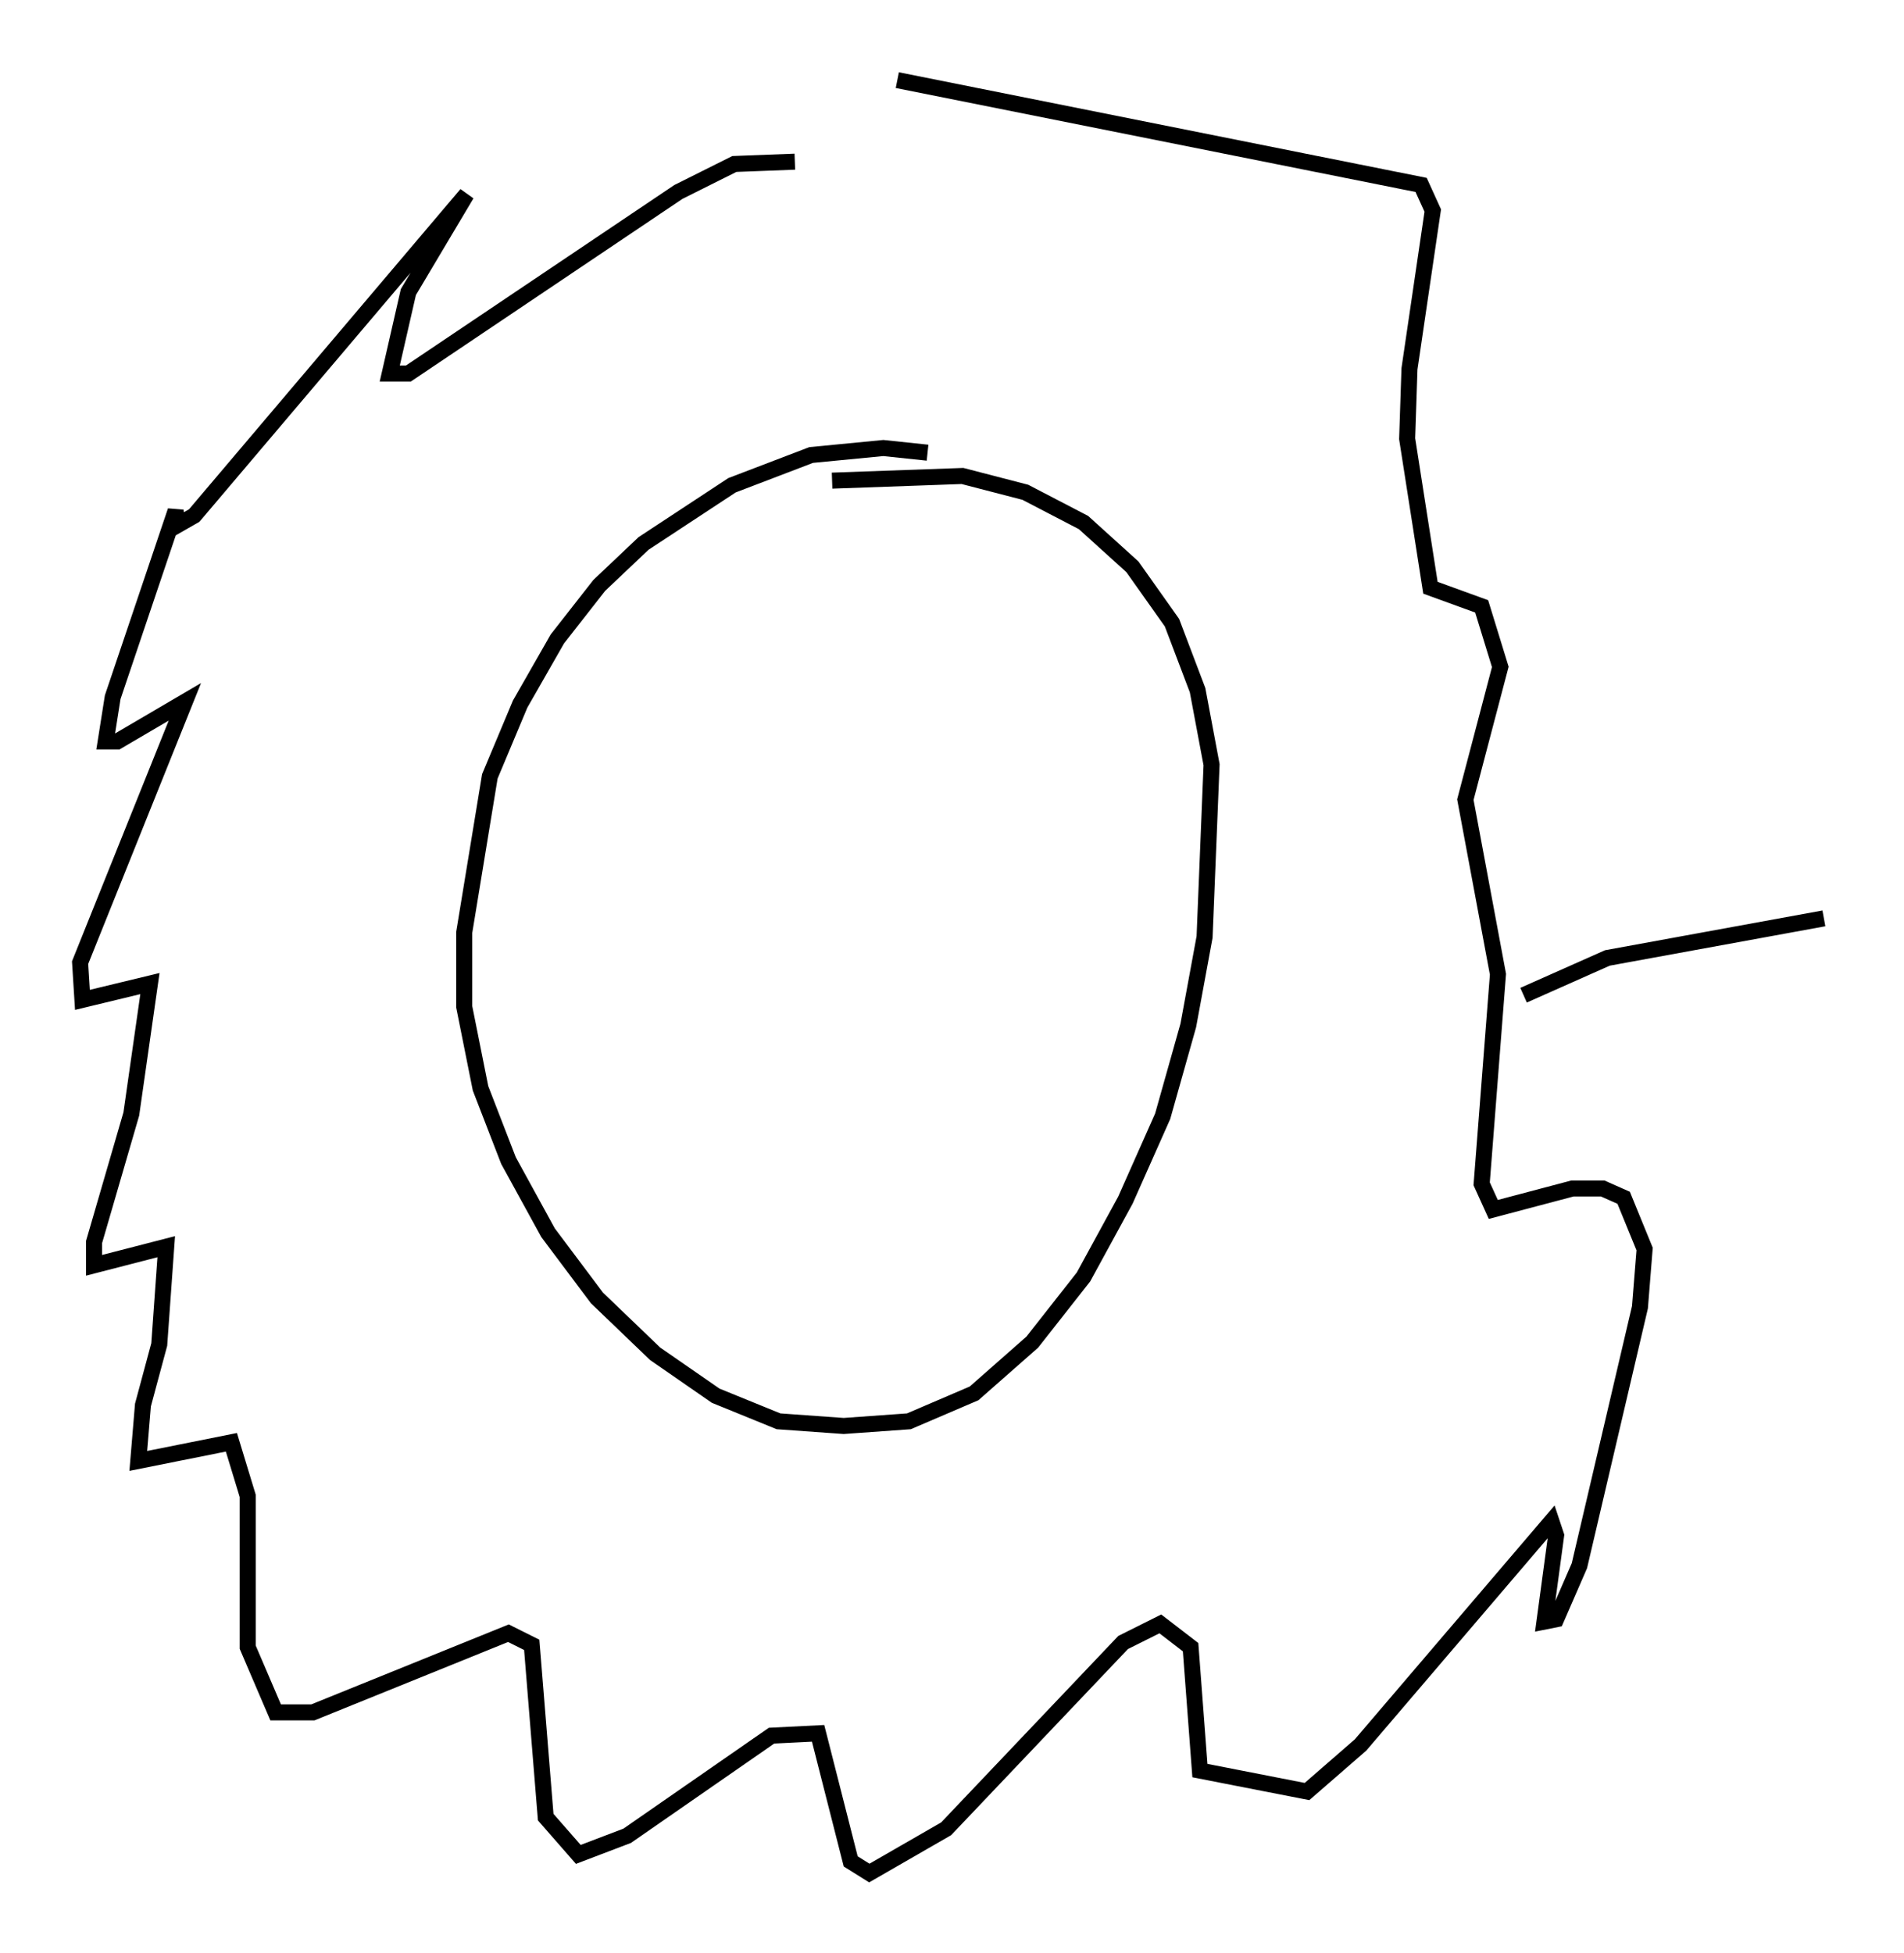 <?xml version="1.0" encoding="utf-8" ?>
<svg baseProfile="full" height="121.843" version="1.1" width="118.793" xmlns="http://www.w3.org/2000/svg" xmlns:ev="http://www.w3.org/2001/xml-events" xmlns:xlink="http://www.w3.org/1999/xlink"><defs /><rect fill="white" height="121.843" width="118.793" x="0" y="0" /><path d="M60.486, 29.257 m-2.615, -1.017 l-2.76, -0.291 -4.503, 0.436 l-4.939, 1.888 -5.52, 3.631 l-2.76, 2.615 -2.615, 3.341 l-2.324, 4.067 -1.888, 4.503 l-1.598, 9.732 0.0, 4.648 l1.017, 5.084 1.743, 4.503 l2.469, 4.503 3.05, 4.067 l3.631, 3.486 3.777, 2.615 l3.922, 1.598 4.067, 0.291 l4.067, -0.291 4.067, -1.743 l3.631, -3.196 3.196, -4.067 l2.615, -4.793 2.324, -5.229 l1.598, -5.665 1.017, -5.52 l0.436, -10.749 -0.872, -4.648 l-1.598, -4.212 -2.469, -3.486 l-3.05, -2.76 -3.631, -1.888 l-3.922, -1.017 -8.134, 0.291 m-2.324, -19.899 l-3.777, 0.145 -3.486, 1.743 l-16.849, 11.33 -1.162, 0.0 l1.162, -5.084 3.631, -6.101 l-16.994, 20.045 -1.017, 0.581 l-0.145, -0.872 -3.922, 11.62 l-0.436, 2.76 0.726, 0.0 l4.212, -2.469 -6.536, 16.268 l0.145, 2.324 4.212, -1.017 l-1.162, 8.134 -2.324, 7.989 l0.0, 1.453 4.503, -1.162 l-0.436, 6.101 -1.017, 3.777 l-0.291, 3.486 5.81, -1.162 l1.017, 3.341 0.0, 9.441 l1.743, 4.067 2.324, 0.0 l12.201, -4.939 1.453, 0.726 l0.872, 10.749 2.034, 2.324 l3.05, -1.162 9.006, -6.246 l2.905, -0.145 2.034, 7.989 l1.162, 0.726 4.793, -2.76 l11.039, -11.62 2.324, -1.162 l1.888, 1.453 0.581, 7.698 l6.682, 1.307 3.341, -2.905 l11.911, -13.944 0.291, 0.872 l-0.726, 5.374 0.726, -0.145 l1.453, -3.341 3.777, -16.123 l0.291, -3.631 -1.307, -3.196 l-1.307, -0.581 -1.888, 0.0 l-4.939, 1.307 -0.726, -1.598 l1.017, -13.073 -2.034, -10.894 l2.179, -8.279 -1.162, -3.777 l-3.196, -1.162 -1.453, -9.296 l0.145, -4.358 1.453, -9.877 l-0.726, -1.598 -32.681, -6.536 m39.073, 57.084 l5.229, -2.324 13.508, -2.469 " fill="none" stroke="black" stroke-width="1" /></svg>